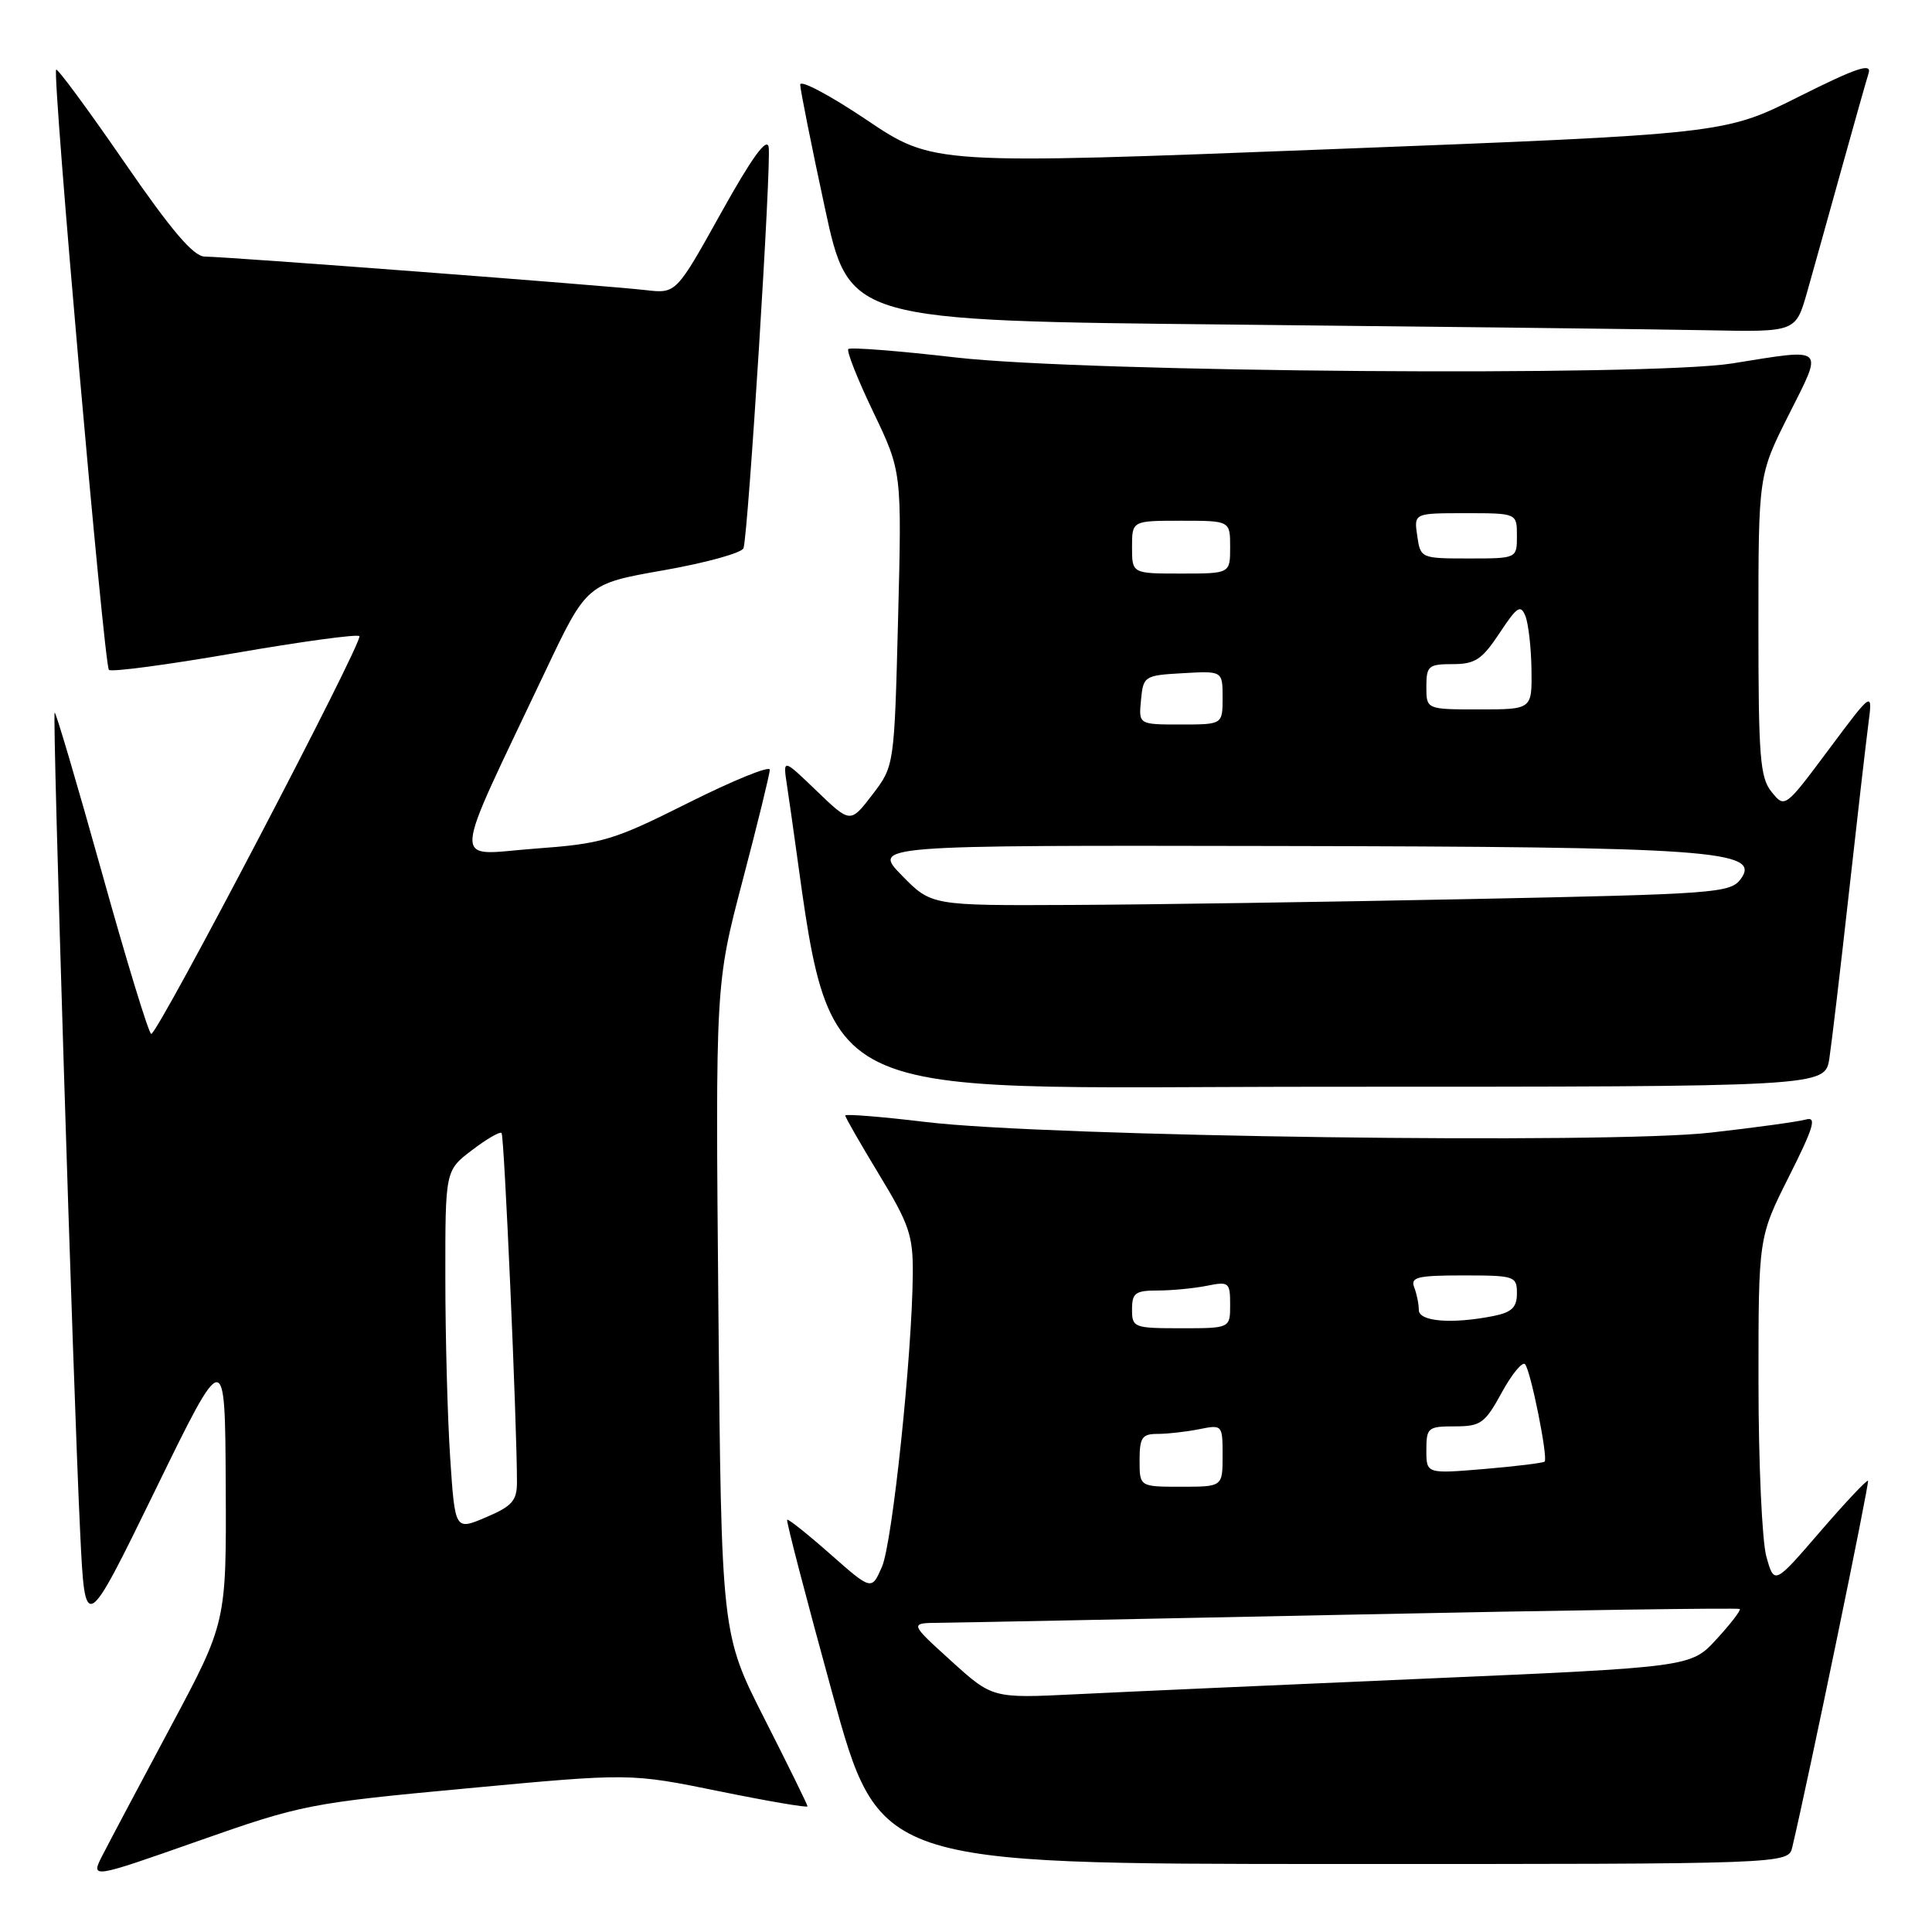 <?xml version="1.0" encoding="UTF-8" standalone="no"?>
<!DOCTYPE svg PUBLIC "-//W3C//DTD SVG 1.1//EN" "http://www.w3.org/Graphics/SVG/1.1/DTD/svg11.dtd" >
<svg xmlns="http://www.w3.org/2000/svg" xmlns:xlink="http://www.w3.org/1999/xlink" version="1.1" viewBox="0 0 256 256">
 <g >
 <path fill="currentColor"
d=" M 61.95 236.96 C 83.50 234.95 83.50 234.95 95.25 237.34 C 101.71 238.66 107.00 239.56 107.00 239.35 C 107.00 239.14 104.43 233.91 101.29 227.73 C 95.59 216.50 95.59 216.50 95.19 173.44 C 94.80 130.38 94.80 130.38 98.40 116.68 C 100.38 109.15 102.00 102.54 102.00 101.99 C 102.00 101.43 97.16 103.40 91.25 106.36 C 81.18 111.40 79.88 111.79 70.75 112.46 C 59.72 113.28 59.56 115.75 72.27 88.92 C 77.76 77.35 77.76 77.35 87.96 75.56 C 93.56 74.57 98.32 73.26 98.52 72.63 C 99.15 70.65 102.24 21.47 101.85 19.47 C 101.60 18.15 99.59 20.94 95.54 28.22 C 89.59 38.91 89.59 38.91 85.55 38.44 C 80.39 37.84 29.88 34.00 27.15 34.00 C 25.65 34.00 22.77 30.63 16.44 21.44 C 11.68 14.53 7.63 9.04 7.44 9.23 C 6.90 9.77 13.79 88.12 14.43 88.76 C 14.74 89.08 22.22 88.08 31.05 86.55 C 39.88 85.02 47.34 84.00 47.62 84.29 C 48.21 84.87 20.94 137.00 20.04 137.00 C 19.72 137.00 16.77 127.36 13.49 115.58 C 10.20 103.80 7.39 94.28 7.24 94.42 C 6.92 94.75 9.69 183.81 10.62 203.00 C 11.27 216.50 11.27 216.50 20.55 197.50 C 29.82 178.50 29.82 178.50 29.91 196.74 C 30.00 214.98 30.00 214.98 22.65 228.74 C 18.60 236.31 14.54 243.96 13.63 245.74 C 11.96 248.97 11.96 248.97 26.18 243.97 C 40.02 239.10 40.97 238.92 61.95 236.96 Z  M 237.49 244.75 C 239.65 235.63 247.74 196.44 247.52 196.21 C 247.37 196.05 244.51 199.09 241.17 202.96 C 235.10 210.00 235.10 210.00 234.05 206.25 C 233.48 204.19 233.01 193.83 233.01 183.23 C 233.00 163.96 233.00 163.96 237.05 155.89 C 240.33 149.37 240.76 147.93 239.30 148.34 C 238.31 148.62 232.62 149.41 226.65 150.08 C 213.12 151.62 138.83 150.61 122.75 148.68 C 116.84 147.97 112.00 147.58 112.00 147.81 C 112.00 148.05 114.03 151.58 116.50 155.66 C 120.48 162.21 120.99 163.73 120.95 168.79 C 120.86 179.60 118.24 204.50 116.86 207.62 C 115.49 210.75 115.49 210.75 110.02 205.93 C 107.02 203.28 104.44 201.23 104.30 201.37 C 104.15 201.51 106.84 211.83 110.27 224.31 C 116.50 246.98 116.50 246.98 176.73 246.99 C 236.96 247.00 236.96 247.00 237.49 244.75 Z  M 242.40 140.25 C 242.71 138.19 243.87 128.40 244.97 118.50 C 246.07 108.60 247.24 98.47 247.56 96.00 C 248.15 91.50 248.15 91.50 242.33 99.30 C 236.52 107.09 236.50 107.10 234.75 104.94 C 233.21 103.04 233.00 100.35 233.00 82.87 C 233.00 62.96 233.00 62.96 237.01 54.98 C 241.64 45.78 242.05 46.15 229.50 48.16 C 218.48 49.91 143.86 49.34 126.69 47.37 C 119.10 46.49 112.67 45.99 112.41 46.25 C 112.15 46.51 113.64 50.28 115.72 54.61 C 119.50 62.50 119.50 62.50 119.00 82.00 C 118.50 101.50 118.50 101.50 115.59 105.30 C 112.68 109.10 112.68 109.10 108.21 104.80 C 103.74 100.50 103.74 100.50 104.27 104.00 C 110.81 147.66 104.23 144.00 176.12 144.00 C 241.82 144.00 241.82 144.00 242.40 140.25 Z  M 239.44 38.75 C 240.26 35.86 242.30 28.55 243.98 22.50 C 245.66 16.45 247.29 10.69 247.60 9.70 C 248.04 8.29 246.00 8.98 238.33 12.82 C 228.50 17.75 228.50 17.75 176.07 19.78 C 123.64 21.81 123.64 21.81 114.82 15.88 C 109.97 12.62 106.01 10.52 106.03 11.22 C 106.05 11.93 107.51 19.25 109.29 27.50 C 112.52 42.50 112.52 42.50 163.51 43.01 C 191.55 43.30 219.77 43.63 226.22 43.76 C 237.94 44.00 237.94 44.00 239.44 38.75 Z  M 59.65 193.15 C 59.30 187.84 59.01 177.11 59.01 169.30 C 59.00 155.10 59.00 155.10 62.53 152.41 C 64.47 150.93 66.24 149.90 66.46 150.13 C 66.82 150.49 68.50 188.64 68.50 196.40 C 68.50 198.85 67.86 199.58 64.39 201.05 C 60.29 202.80 60.29 202.80 59.65 193.15 Z  M 126.00 220.05 C 120.50 215.06 120.50 215.06 124.50 215.03 C 126.70 215.01 151.39 214.52 179.36 213.94 C 207.34 213.36 230.36 213.03 230.53 213.20 C 230.70 213.37 229.32 215.17 227.45 217.20 C 224.06 220.90 224.06 220.90 188.78 222.43 C 169.38 223.27 148.55 224.20 142.50 224.50 C 131.50 225.04 131.50 225.04 126.00 220.05 Z  M 151.00 193.50 C 151.00 190.48 151.33 190.00 153.38 190.00 C 154.68 190.00 157.16 189.72 158.88 189.38 C 161.97 188.76 162.00 188.79 162.00 192.88 C 162.00 197.00 162.00 197.00 156.50 197.00 C 151.00 197.00 151.00 197.00 151.00 193.50 Z  M 189.00 192.15 C 189.00 189.17 189.21 189.00 192.77 189.00 C 196.21 189.00 196.76 188.60 198.99 184.52 C 200.34 182.05 201.73 180.37 202.08 180.77 C 202.83 181.63 205.15 193.18 204.67 193.67 C 204.49 193.85 200.89 194.29 196.67 194.65 C 189.00 195.29 189.00 195.29 189.00 192.15 Z  M 150.00 173.50 C 150.00 171.33 150.44 171.00 153.38 171.00 C 155.23 171.00 158.16 170.72 159.88 170.38 C 162.84 169.78 163.00 169.91 163.00 172.88 C 163.00 176.00 163.00 176.00 156.50 176.00 C 150.23 176.00 150.00 175.91 150.00 173.50 Z  M 188.00 173.58 C 188.00 172.80 187.73 171.45 187.39 170.58 C 186.87 169.23 187.82 169.00 193.89 169.00 C 200.71 169.00 201.00 169.10 201.00 171.38 C 201.00 173.24 200.32 173.89 197.88 174.38 C 192.38 175.47 188.00 175.12 188.00 173.58 Z  M 119.50 116.00 C 115.59 112.00 115.59 112.00 169.05 112.10 C 226.65 112.20 233.45 112.68 230.66 116.47 C 229.28 118.33 227.43 118.47 194.85 119.13 C 175.96 119.51 152.15 119.87 141.95 119.91 C 123.41 120.00 123.41 120.00 119.50 116.00 Z  M 151.19 92.75 C 151.49 89.58 151.63 89.49 156.75 89.20 C 162.00 88.90 162.00 88.90 162.00 92.45 C 162.00 96.00 162.00 96.00 156.44 96.00 C 150.87 96.00 150.87 96.00 151.19 92.75 Z  M 189.00 91.00 C 189.00 88.24 189.28 88.00 192.49 88.00 C 195.46 88.00 196.37 87.40 198.69 83.90 C 201.02 80.37 201.50 80.05 202.13 81.65 C 202.53 82.67 202.89 85.86 202.93 88.75 C 203.00 94.00 203.00 94.00 196.00 94.00 C 189.00 94.00 189.00 94.00 189.00 91.00 Z  M 150.00 72.50 C 150.00 69.00 150.00 69.00 156.50 69.00 C 163.00 69.00 163.00 69.00 163.00 72.50 C 163.00 76.00 163.00 76.00 156.50 76.00 C 150.00 76.00 150.00 76.00 150.00 72.50 Z  M 187.79 71.00 C 187.35 68.00 187.35 68.00 194.17 68.00 C 201.00 68.00 201.00 68.00 201.00 71.00 C 201.00 74.00 201.00 74.00 194.61 74.00 C 188.28 74.00 188.22 73.97 187.79 71.00 Z "/>
</g>
</svg>